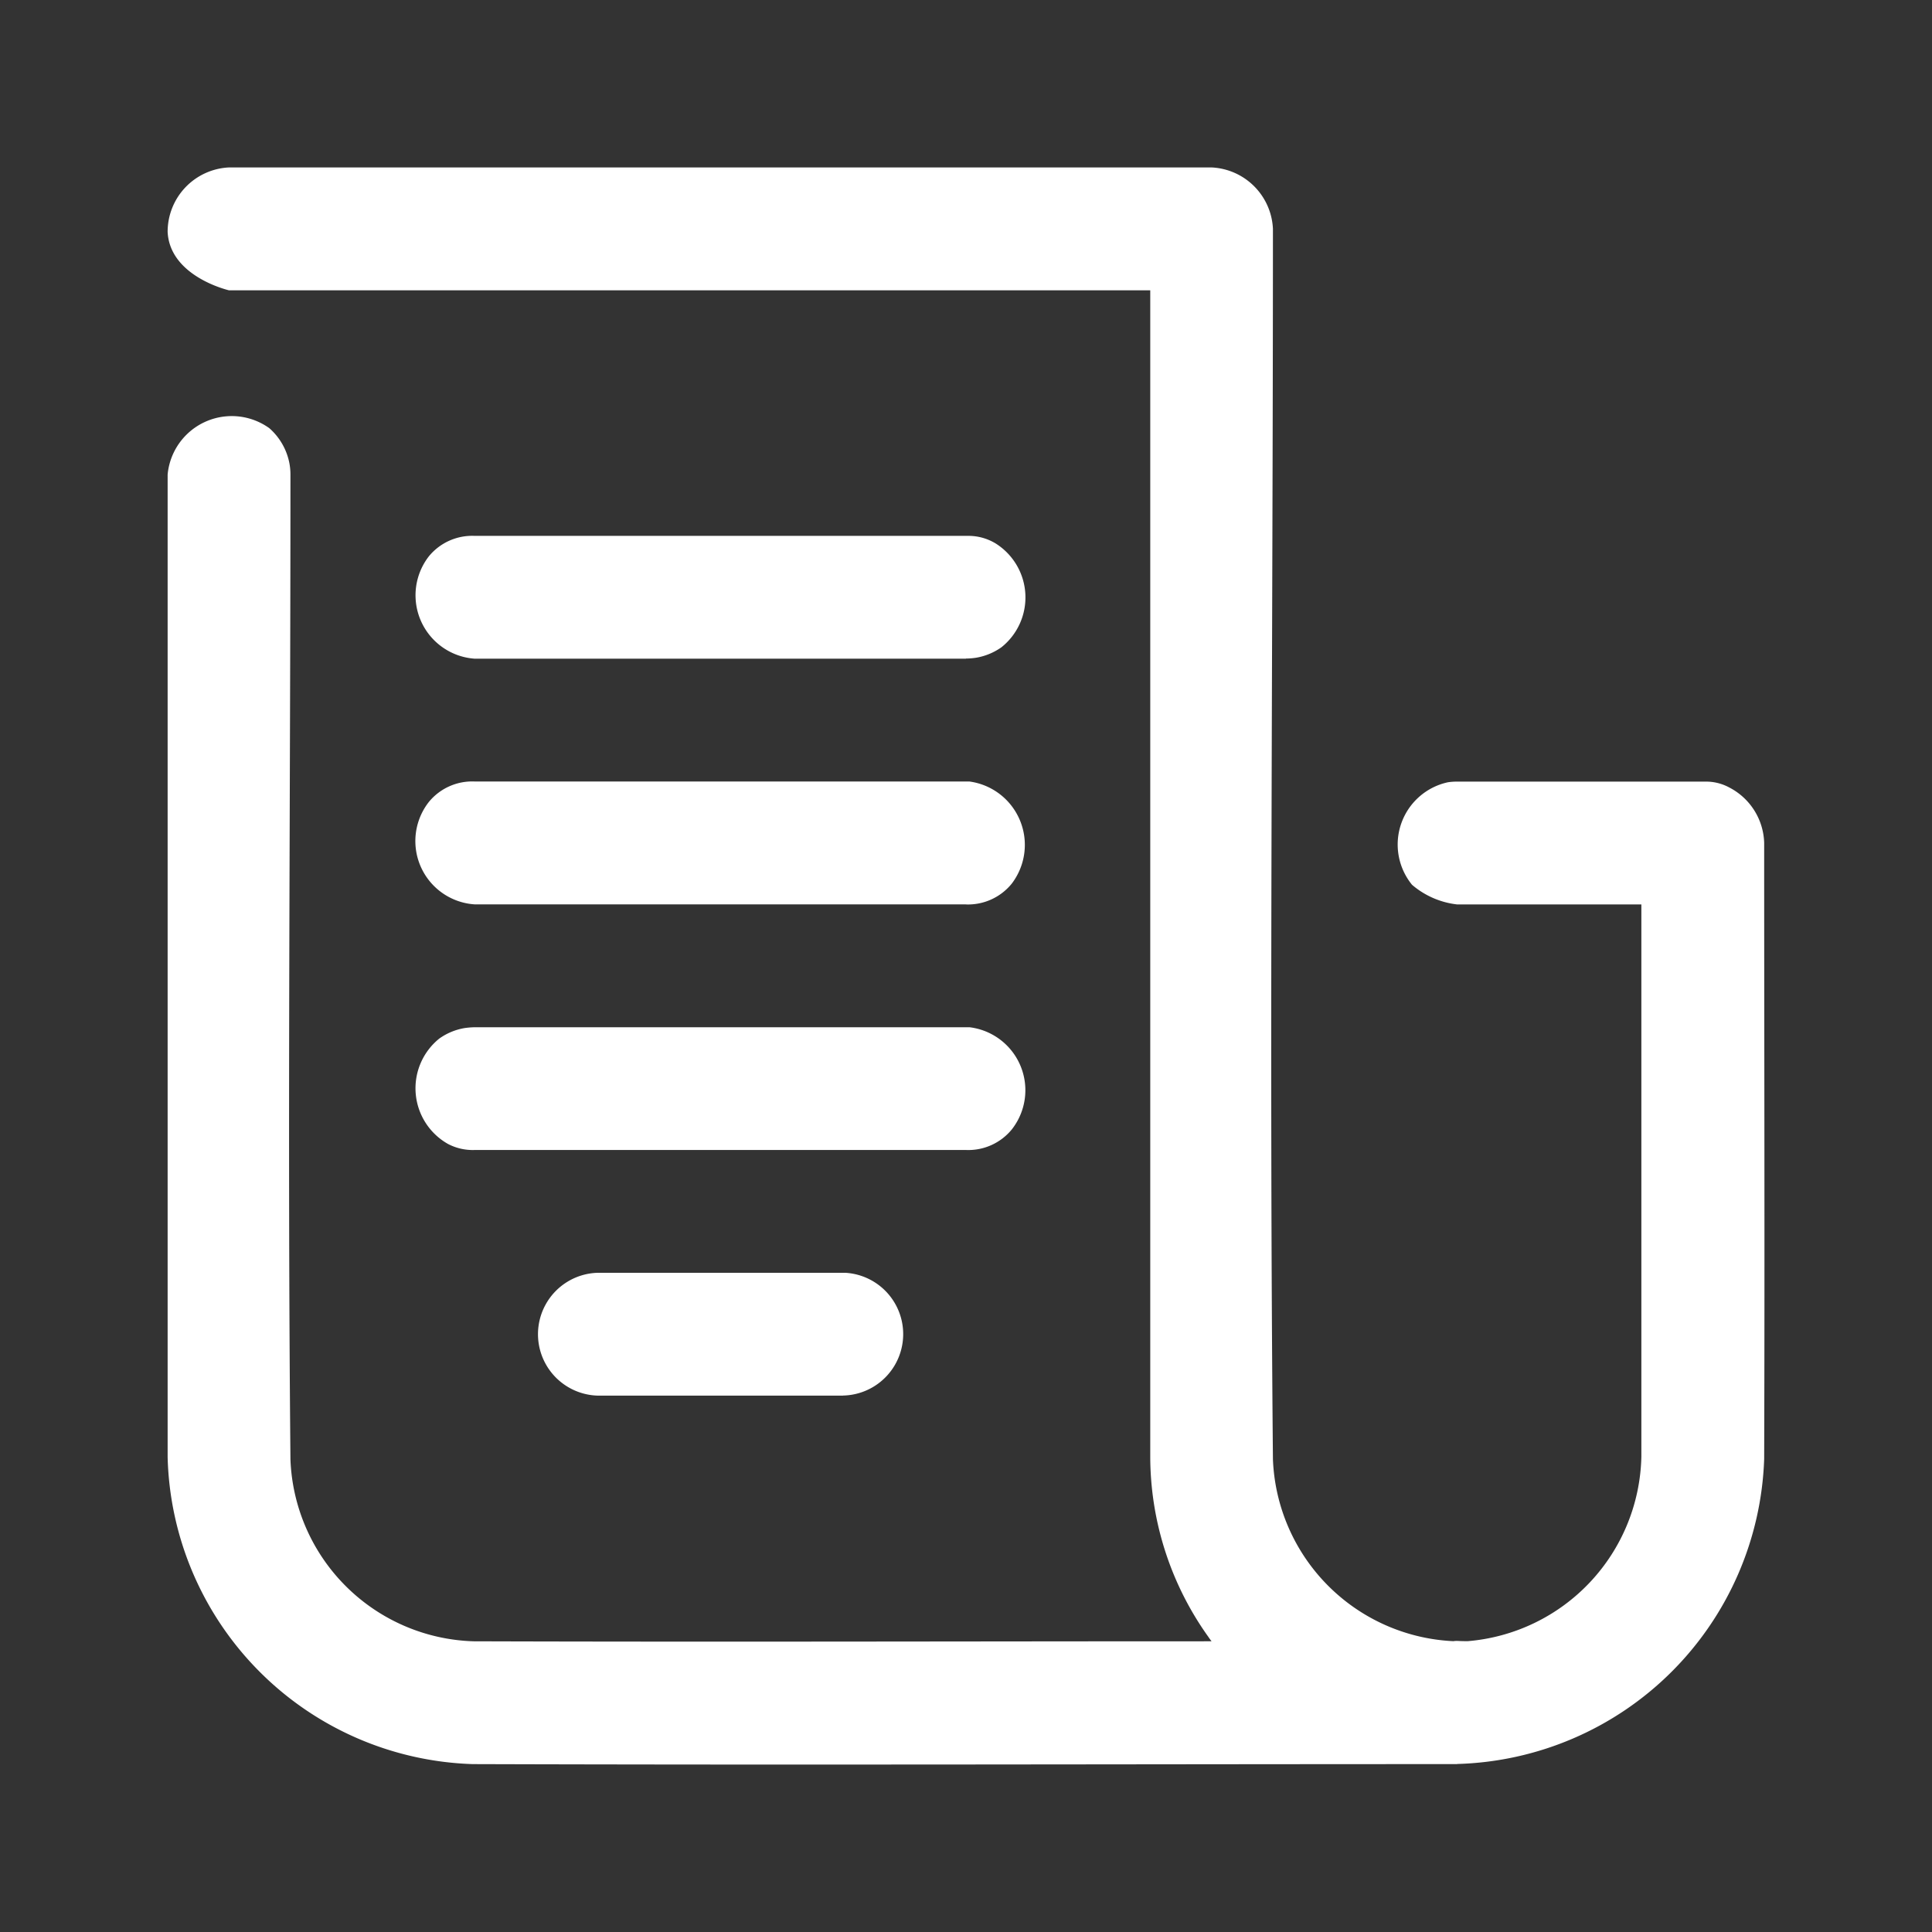 <svg xmlns="http://www.w3.org/2000/svg" width="30" height="30" viewBox="0 0 30 30">
  <rect x="0" y="0" width="30" height="30" fill="#333333" stroke="none"/>
  <g id="Layer_2" data-name="Layer 2" transform="translate(1 2)">
    <g id="Rectangle_30" data-name="Rectangle 30" transform="translate(-1 -2)" fill="#fff" stroke="#707070" stroke-width="1" opacity="0">
      <rect width="30" height="30" stroke="none"/>
      <rect x="0.5" y="0.5" width="29" height="29" fill="none"/>
    </g>
    <g id="transaction" transform="translate(0 -1)">
      <rect id="Rectangle_546" data-name="Rectangle 546" width="28" height="28" fill="none"/>
      <path id="Path_5326" data-name="Path 5326" d="M23.306,28.072h0c-5.095,0-10.19.016-15.286,0a4.894,4.894,0,0,1-4.738-4.767V8.048A1,1,0,0,1,4.86,7.327a.967.967,0,0,1,.312.541.946.946,0,0,1,.017.18c0,5.1-.048,10.2,0,15.292a2.935,2.935,0,0,0,2.842,2.825c3.821.012,7.64,0,11.461,0-.018-.023-.035-.047-.052-.072a4.826,4.826,0,0,1-.9-2.788V5.187H4.235s-.919-.21-.953-.908a1,1,0,0,1,.953-1H19.491a1,1,0,0,1,.954.953c0,6.369-.059,12.739,0,19.106a2.942,2.942,0,0,0,2.8,2.825c.075-.009.052,0,.224,0A2.939,2.939,0,0,0,26.166,23.3V14.723H23.305a1.3,1.3,0,0,1-.7-.305.989.989,0,0,1,.557-1.592.891.891,0,0,1,.142-.01H27.12l.071,0a.756.756,0,0,1,.342.092,1,1,0,0,1,.54.859c0,3.188.01,6.377,0,9.566a4.906,4.906,0,0,1-4.766,4.737h0ZM13.77,22.35H9.956a.954.954,0,0,1,0-1.907h3.852a.954.954,0,0,1-.038,1.906Zm1.907-3.814H8.049a.827.827,0,0,1-.414-.094A.992.992,0,0,1,7.5,16.806a.949.949,0,0,1,.392-.163,1.266,1.266,0,0,1,.159-.013h7.629l.053,0a.985.985,0,0,1,.657,1.587.872.872,0,0,1-.711.319Zm0-3.814H8.049a.985.985,0,0,1-.711-1.59.87.87,0,0,1,.711-.318h7.682a.993.993,0,0,1,.657,1.588A.874.874,0,0,1,15.677,14.723Zm0-3.815H8.049a.987.987,0,0,1-.711-1.589A.87.87,0,0,1,8.049,9h7.682a.814.814,0,0,1,.407.117.99.99,0,0,1,.091,1.613.96.96,0,0,1-.392.162,1.11,1.11,0,0,1-.159.013Z" transform="translate(-1.679 -1.679)" fill="#fff"/>
    </g>
  </g>
</svg>
